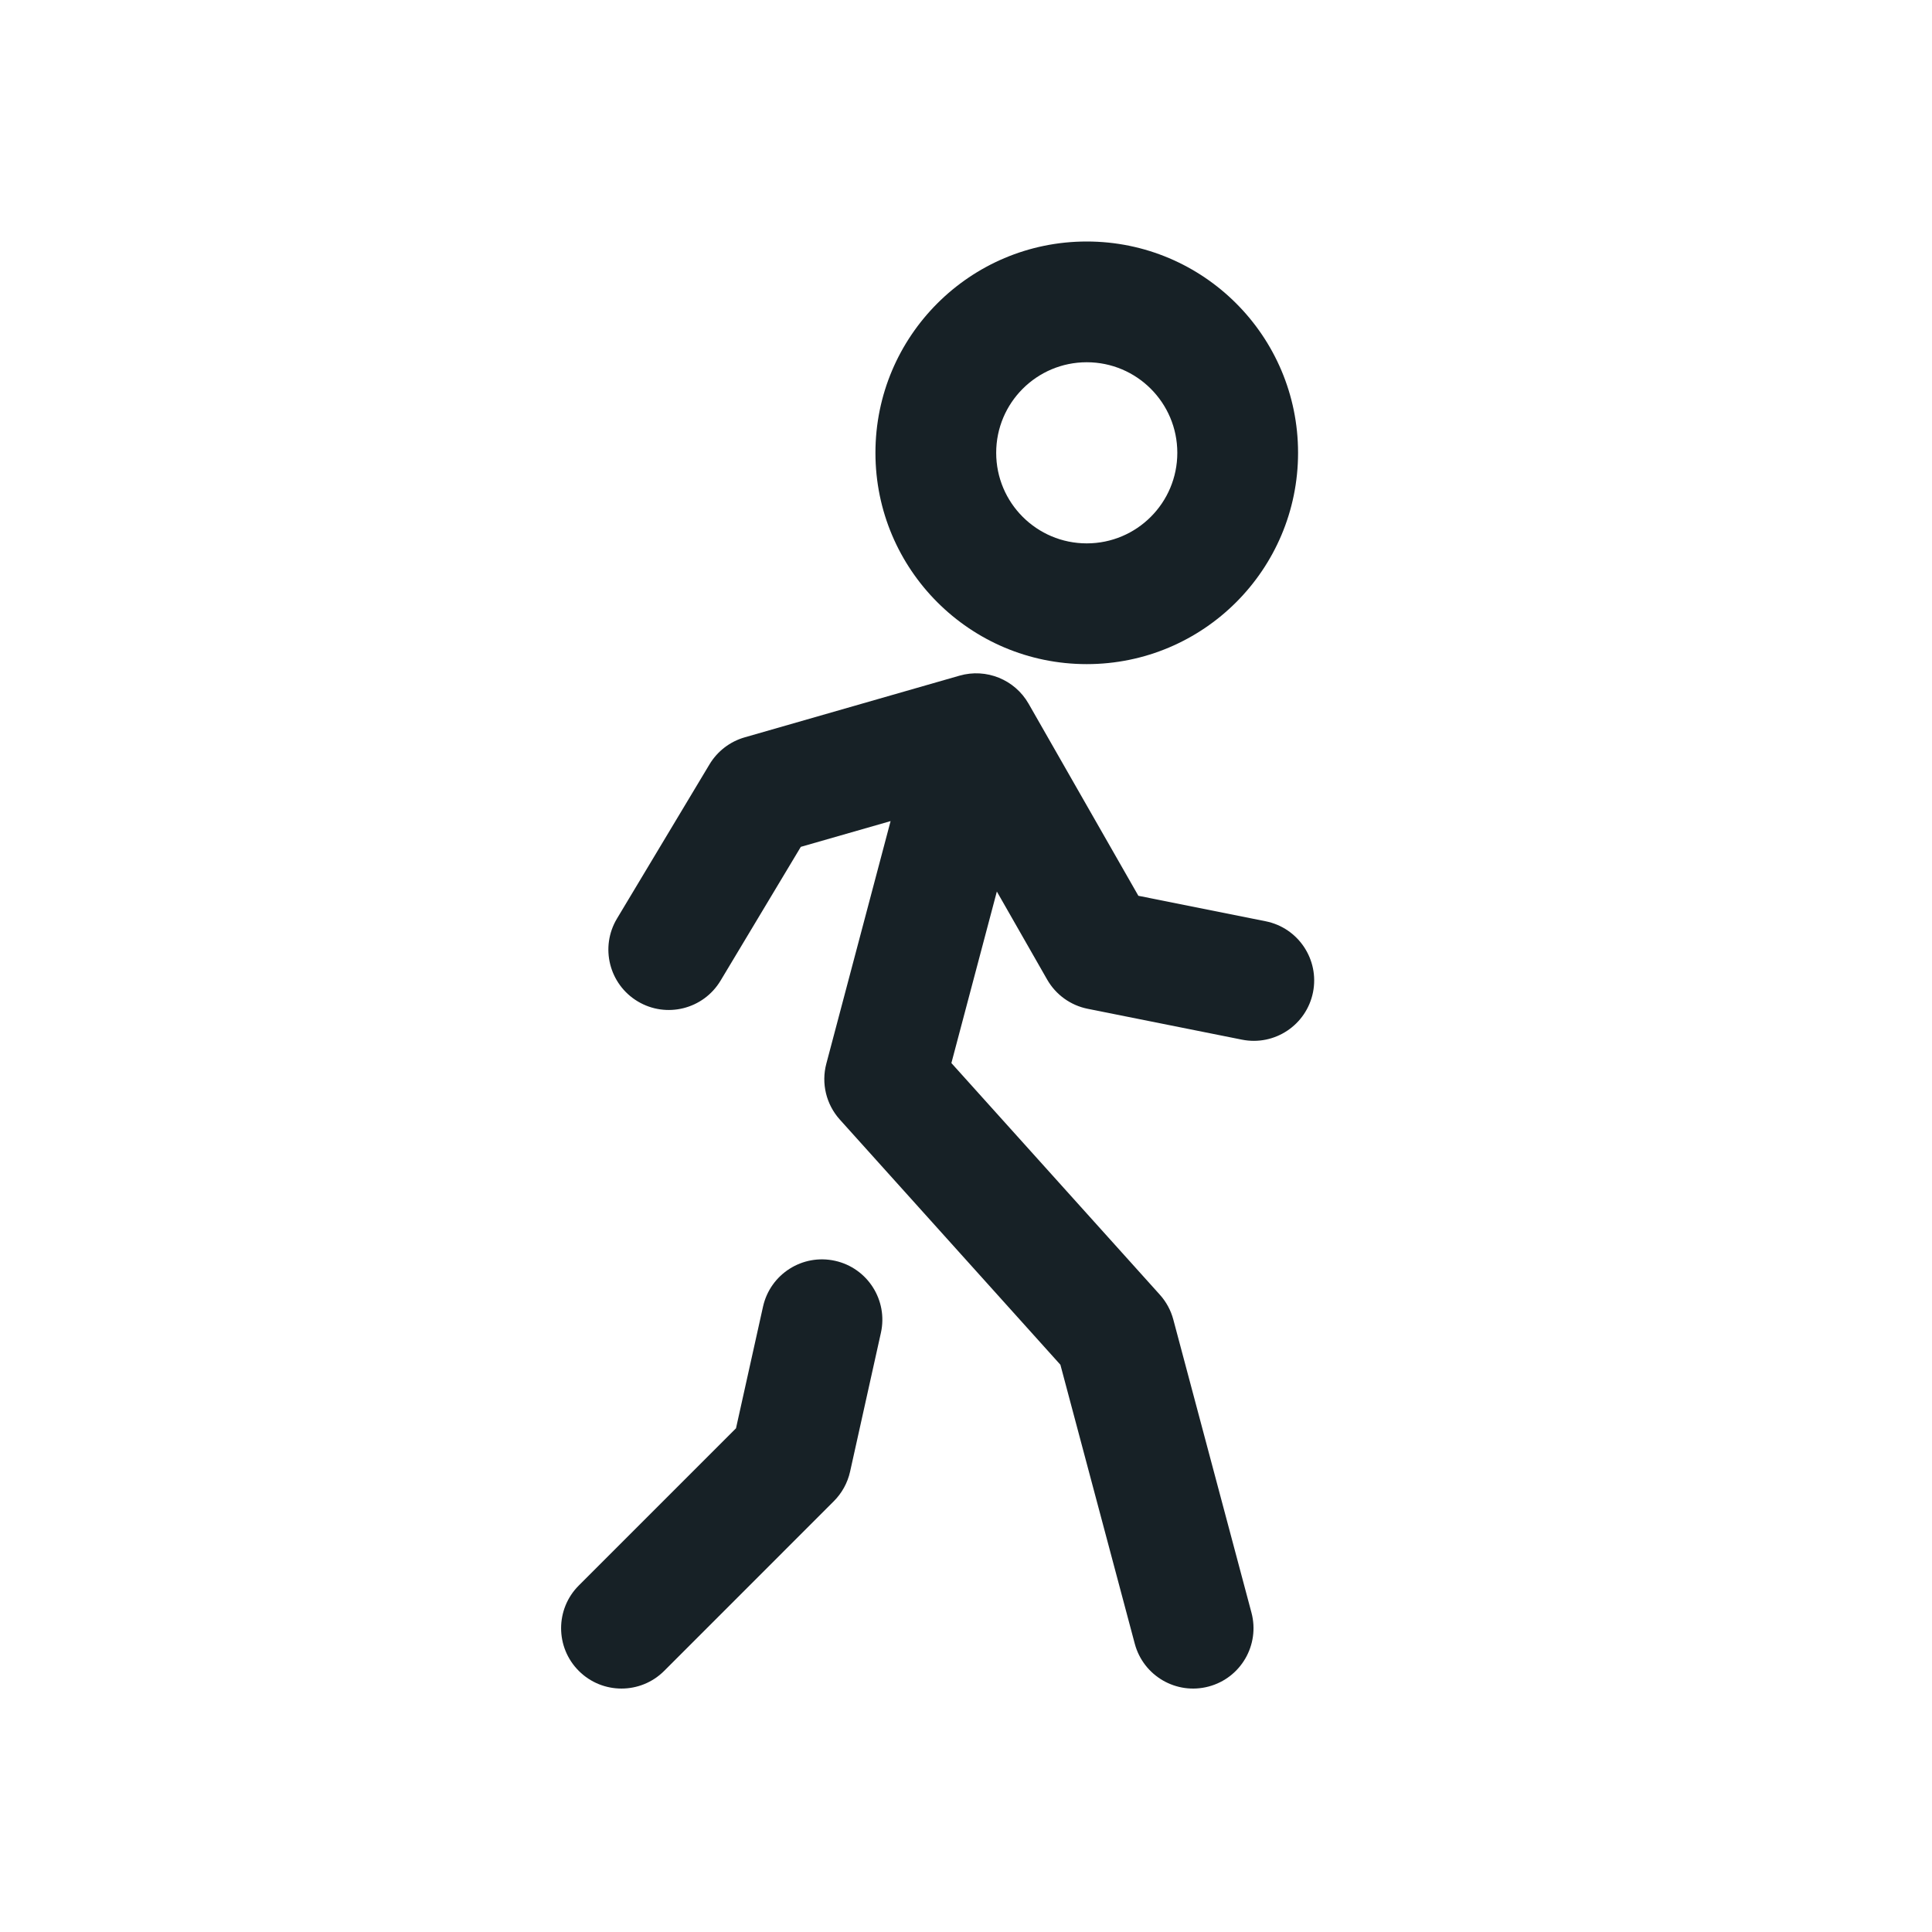 <svg width="64" height="64" viewBox="0 0 64 64" fill="none" xmlns="http://www.w3.org/2000/svg">
<path fill-rule="evenodd" clip-rule="evenodd" d="M36 12C34.343 12 33 13.343 33 15C33 16.657 34.343 18 36 18C37.657 18 39 16.657 39 15C39 13.343 37.657 12 36 12ZM29 15C29 11.134 32.134 8 36 8C39.866 8 43 11.134 43 15C43 18.866 39.866 22 36 22C32.134 22 29 18.866 29 15Z" fill="#172126"/>
<path fill-rule="evenodd" clip-rule="evenodd" d="M21.125 33.172C20.177 32.604 19.87 31.375 20.439 30.428L23.504 25.319C23.765 24.885 24.18 24.566 24.667 24.426L31.786 22.382C32.672 22.128 33.617 22.512 34.074 23.312L37.71 29.674L41.926 30.518C43.009 30.734 43.711 31.788 43.495 32.871C43.278 33.954 42.224 34.657 41.141 34.44L36.033 33.418C35.465 33.305 34.975 32.951 34.688 32.449L33.022 29.533L31.516 35.215L38.423 42.891C38.634 43.126 38.787 43.408 38.868 43.714L41.456 53.42C41.741 54.488 41.106 55.584 40.039 55.868C38.971 56.153 37.876 55.518 37.591 54.451L35.127 45.209L27.819 37.086C27.368 36.584 27.2 35.888 27.373 35.236L29.502 27.2L26.528 28.053L23.869 32.486C23.3 33.433 22.072 33.74 21.125 33.172Z" fill="#172126"/>
<path fill-rule="evenodd" clip-rule="evenodd" d="M19.173 55.35C18.392 54.569 18.392 53.303 19.173 52.522L24.381 47.314L25.276 43.284C25.516 42.206 26.584 41.526 27.663 41.766C28.741 42.005 29.421 43.074 29.181 44.152L28.16 48.75C28.077 49.121 27.89 49.461 27.621 49.73L22.002 55.35C21.221 56.131 19.954 56.131 19.173 55.35Z" fill="#172126"/>
</svg>
